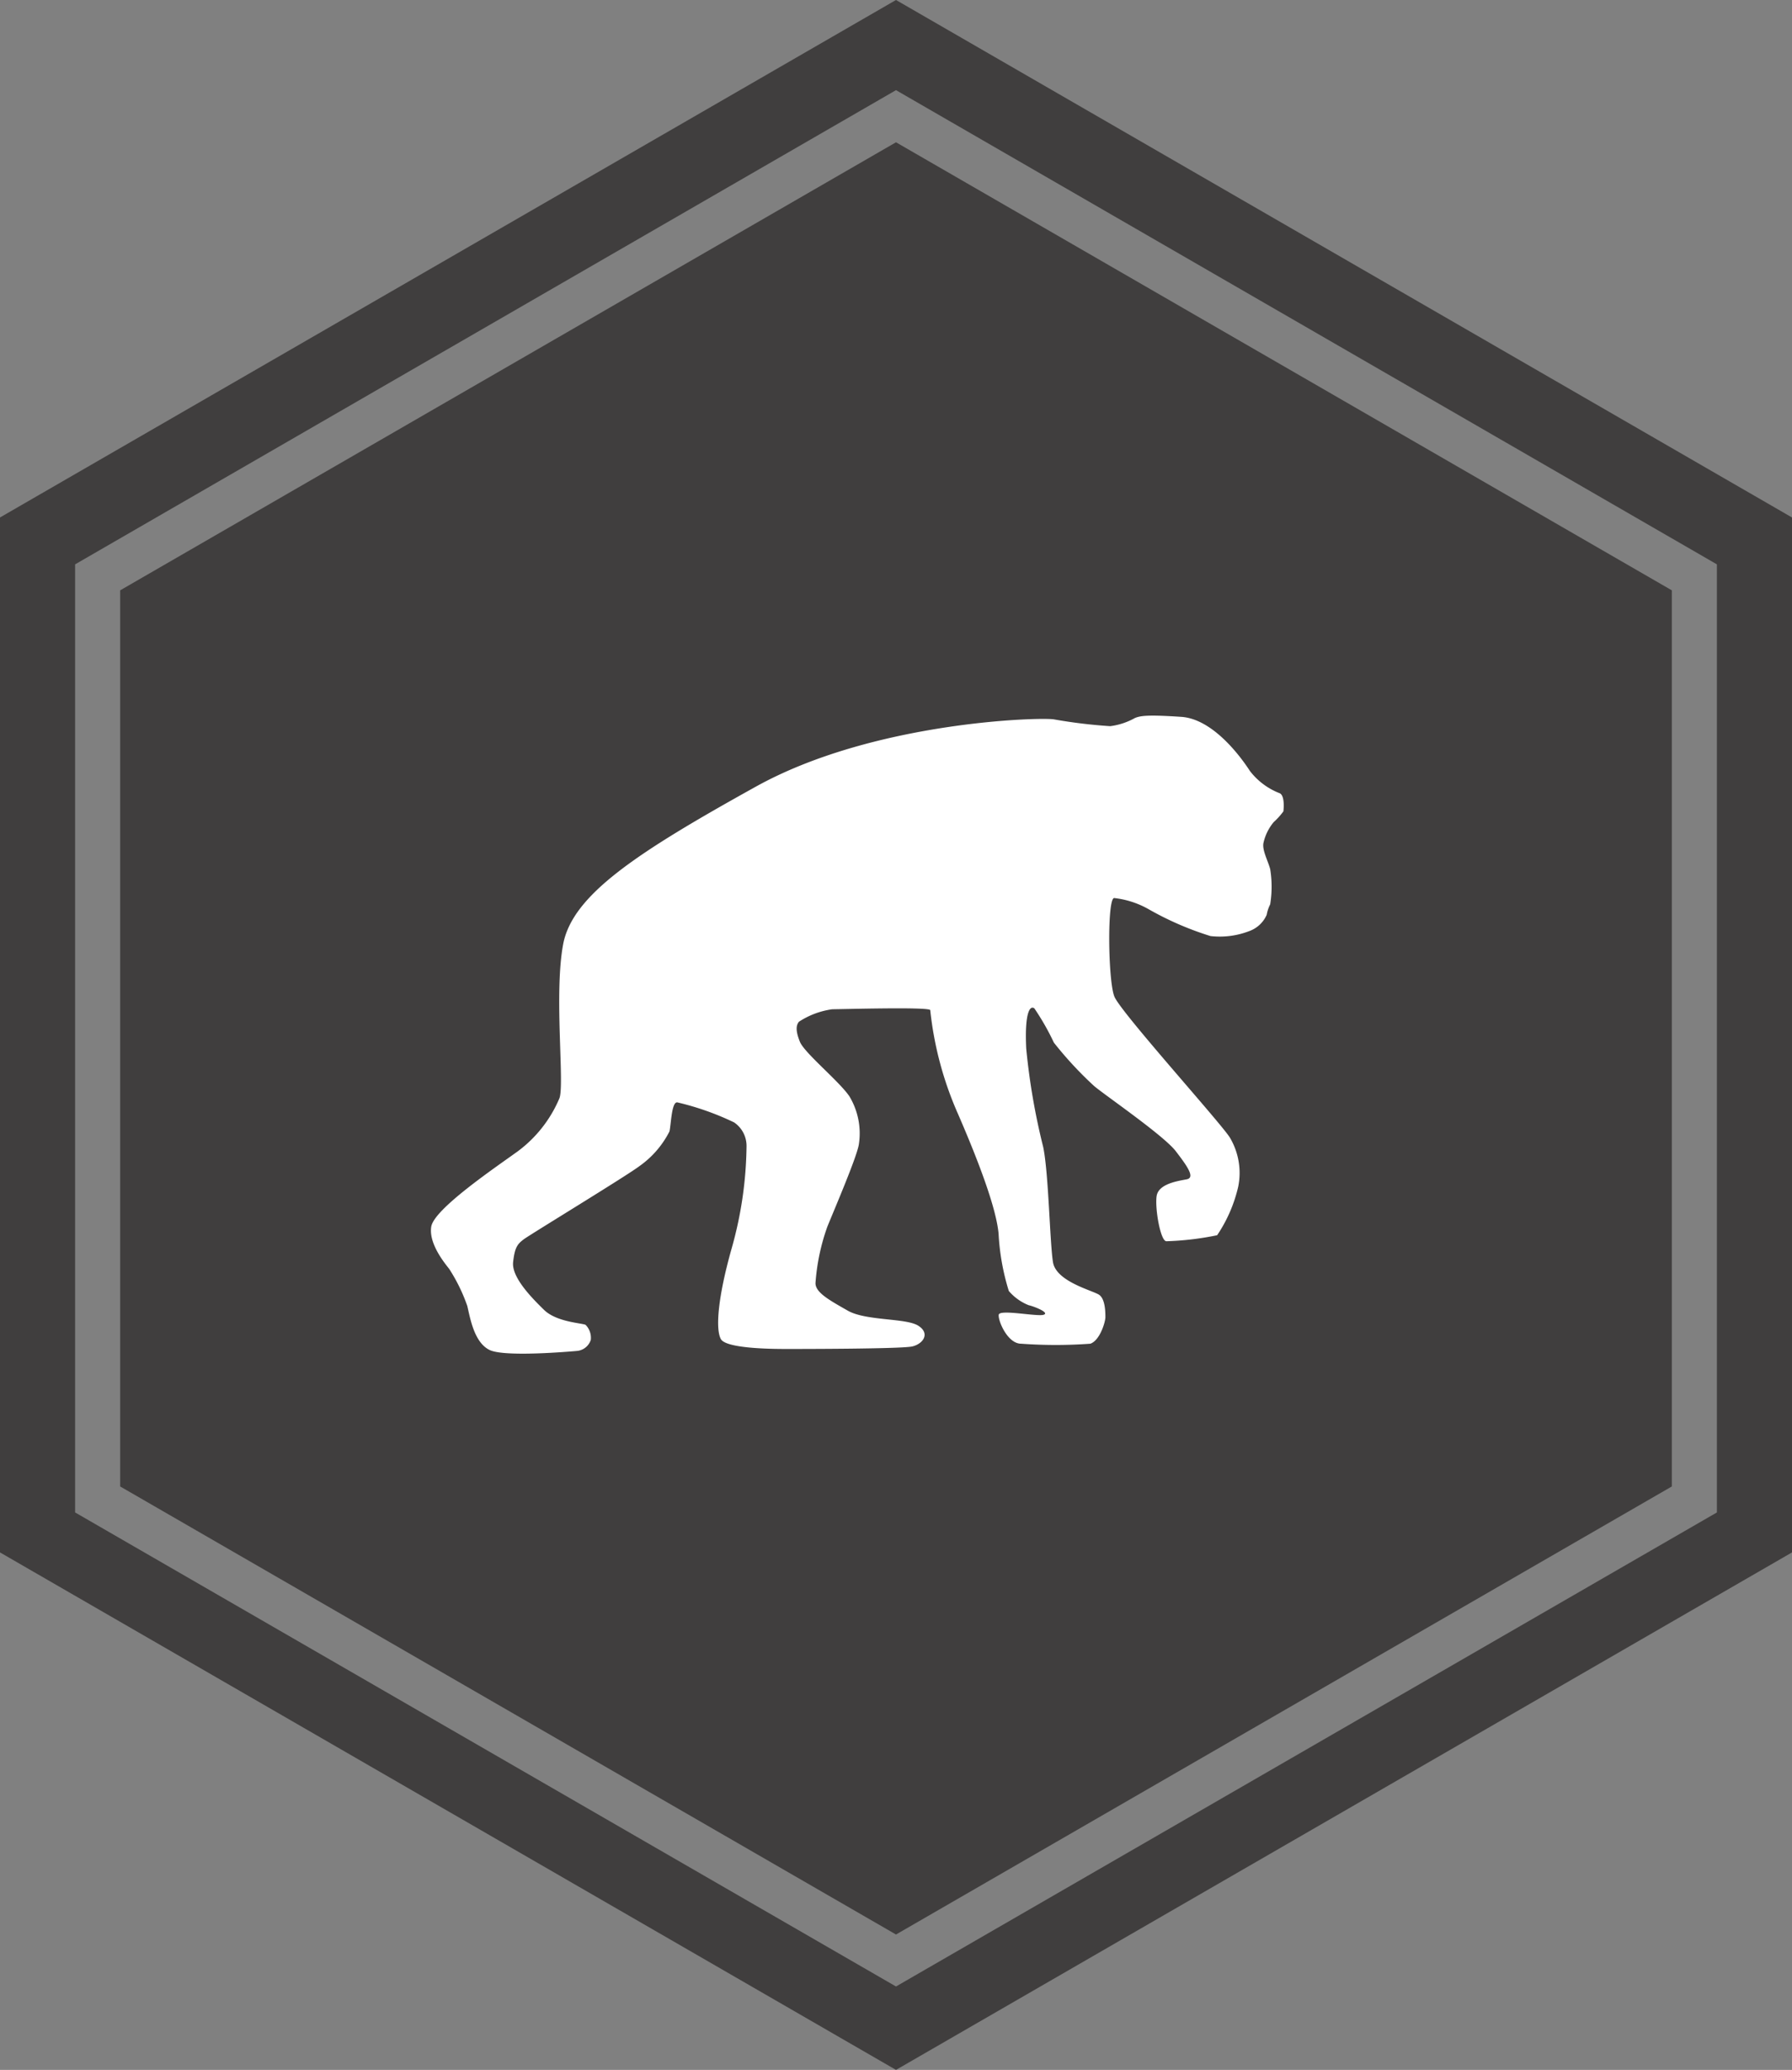 <svg id="Layer_1" data-name="Layer 1" xmlns="http://www.w3.org/2000/svg" viewBox="0 0 119.3 137.76"><rect x="0" y="0" width="119.3" height="137.76" fill="#808080" stroke="none"/><defs><style>.cls-1{fill:#231f20;opacity:0.68;}.cls-2{fill:#fff;}</style></defs><polygon class="cls-1" points="8 39.29 8 98.93 59.65 128.75 111.3 98.93 111.3 39.29 59.65 9.47 8 39.29"/><path class="cls-1" d="M59.65,0,0,34.44v68.88l59.65,34.44,59.65-34.44V34.44ZM114.3,100.66,59.65,132.21,5,100.66V37.56L59.65,6,114.3,37.56Z"/><path class="cls-2" d="M85.44,54s.13-1-.23-1.2a4.58,4.58,0,0,1-2-1.49c-.58-.9-2.44-3.46-4.57-3.6s-2.7-.09-3.09.08a4.53,4.53,0,0,1-1.64.54,34.11,34.11,0,0,1-3.73-.45c-.8-.16-12,.11-19.87,4.48s-12.2,7.18-12.82,10.49.11,9.36-.25,10.25a8.51,8.51,0,0,1-2.79,3.54c-1.51,1.09-5.55,3.82-5.74,5s1,2.55,1.2,2.82a11.46,11.46,0,0,1,1.2,2.46c.2.86.47,2.44,1.49,2.93s5.48.09,5.82.06a1.07,1.07,0,0,0,.91-.73,1.22,1.22,0,0,0-.34-1c-.16-.12-1.92-.17-2.77-1S34.05,85,34.16,84s.3-1.21.71-1.52,6.8-4.19,7.7-4.87a6.33,6.33,0,0,0,2-2.31c.11-.5.14-2,.53-1.93a18.41,18.41,0,0,1,3.77,1.33,1.89,1.89,0,0,1,.83,1.59,25.89,25.89,0,0,1-1,6.83c-.9,3.19-1.08,5.32-.71,6s3.83.66,4.48.66,7.56,0,8.27-.17,1.21-.86.39-1.38-3.48-.31-4.69-1-2.15-1.2-2.15-1.83a14,14,0,0,1,.79-3.76c.48-1.18,2-4.72,2.1-5.5a4.78,4.78,0,0,0-.63-3.17c-.67-1-3-2.89-3.3-3.64S53,68.23,53.19,68a5.4,5.4,0,0,1,2.22-.83c.63,0,6.48-.17,6.52.06a23,23,0,0,0,1.84,6.89c1.62,3.73,2.58,6.5,2.71,8a15.5,15.5,0,0,0,.68,3.8,3.37,3.37,0,0,0,1.33.95c.27.05,1.41.48,1,.63s-2.94-.38-3,0,.58,1.93,1.49,1.93a31.85,31.85,0,0,0,4.61,0c.65-.23,1-1.47,1-1.76s0-1.2-.41-1.49S70.31,85.31,70.1,84s-.29-5.94-.65-7.66a44.39,44.39,0,0,1-1.13-6.55c-.11-2.22.2-2.92.54-2.68a16.5,16.5,0,0,1,1.3,2.28,24.67,24.67,0,0,0,2.68,2.89c.69.59,4.62,3.28,5.43,4.33s1.3,1.77.73,1.88-1.88.29-2,1.12.26,3,.65,3a19.57,19.57,0,0,0,3.38-.4,9.65,9.65,0,0,0,1.4-3.22,4.6,4.6,0,0,0-.56-3.29c-.63-1-7.25-8.32-7.68-9.37s-.49-6.67,0-6.56a6,6,0,0,1,2.31.76,20.63,20.63,0,0,0,4.09,1.77,5.45,5.45,0,0,0,2.6-.34,2,2,0,0,0,1.14-1.08,2.53,2.53,0,0,1,.23-.69,7.25,7.25,0,0,0,0-2.35c-.16-.59-.56-1.29-.44-1.77a3.28,3.28,0,0,1,.67-1.35A4.7,4.7,0,0,0,85.44,54Z"/></svg>